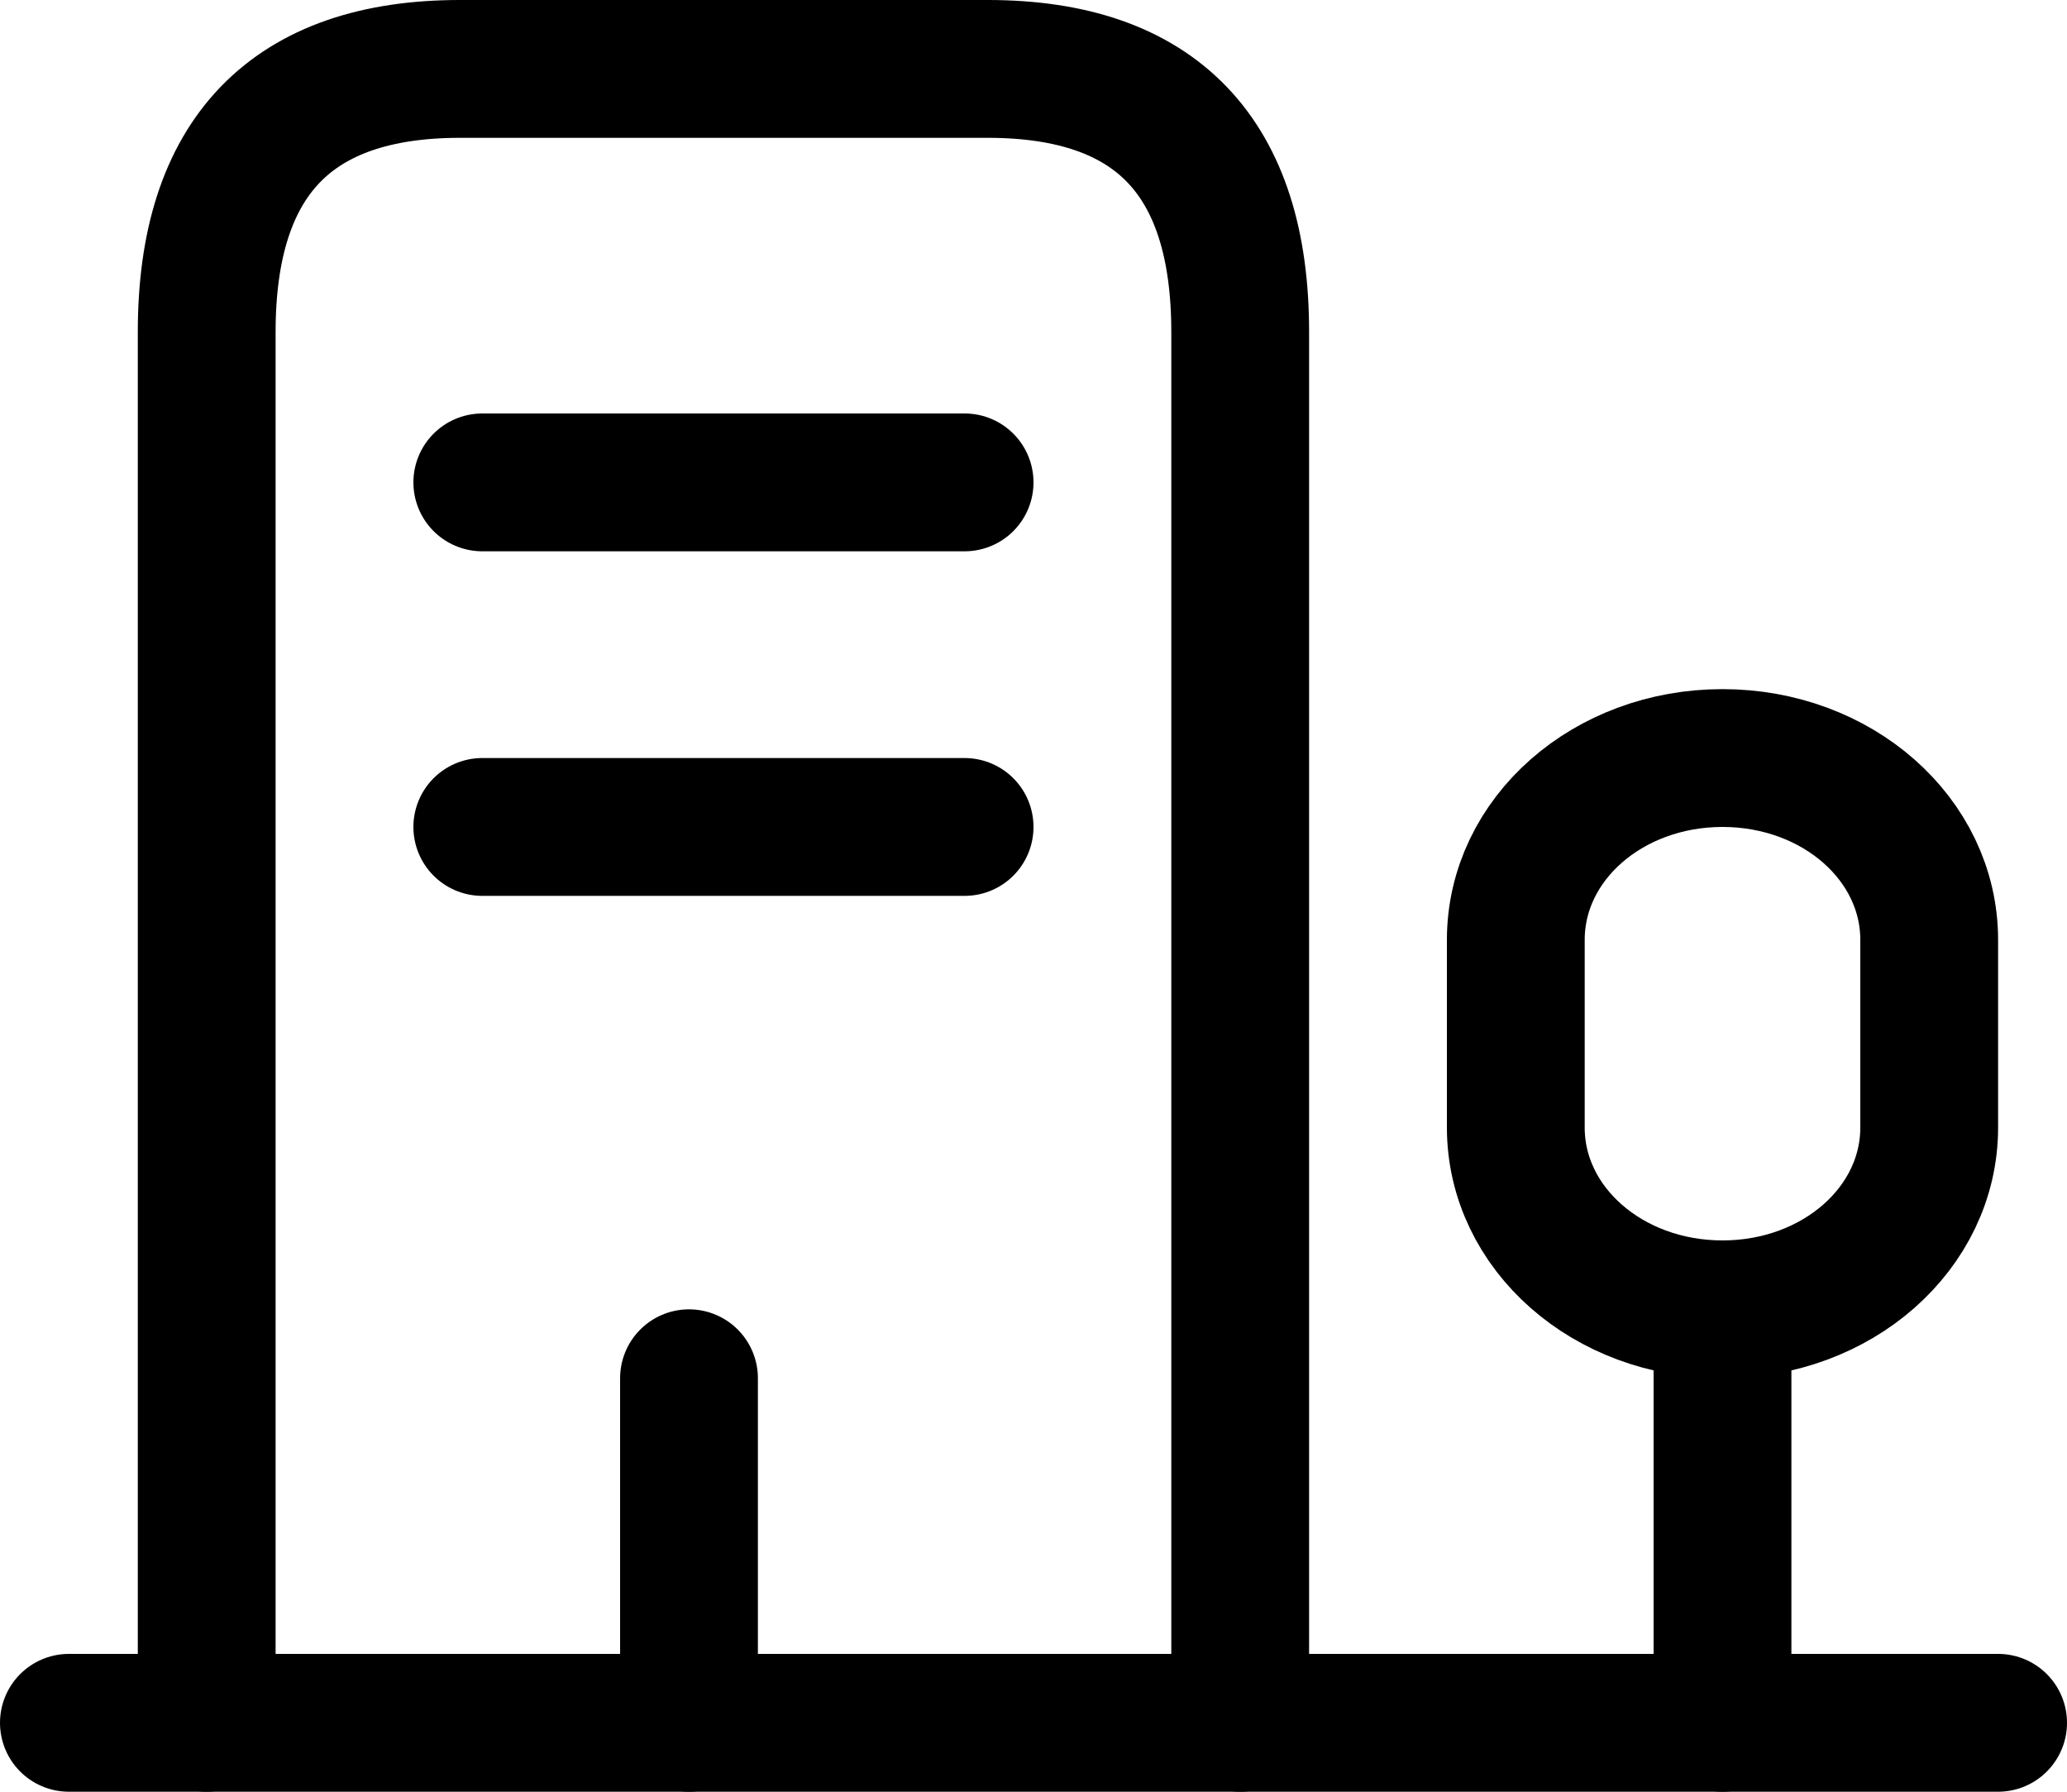 <svg width="30" height="26" viewBox="0 0 30 26" fill="none" xmlns="http://www.w3.org/2000/svg">
<path d="M1 25H29" stroke="black" stroke-width="2" stroke-miterlimit="10" stroke-linecap="round" stroke-linejoin="round"/>
<path d="M25 25V19" stroke="black" stroke-width="2" stroke-miterlimit="10" stroke-linecap="round" stroke-linejoin="round"/>
<path d="M25 11C23.336 11 22 12.175 22 13.639V16.361C22 17.825 23.336 19 25 19C26.664 19 28 17.825 28 16.361V13.639C28 12.175 26.664 11 25 11Z" stroke="black" stroke-width="2" stroke-miterlimit="10" stroke-linecap="round" stroke-linejoin="round"/>
<path d="M3 25V4.817C3 2.276 4.23 1 6.676 1H14.336C16.783 1 18 2.276 18 4.817V25" stroke="black" stroke-width="2" stroke-miterlimit="10" stroke-linecap="round" stroke-linejoin="round"/>
<path d="M7 7H14" stroke="black" stroke-width="2" stroke-miterlimit="10" stroke-linecap="round" stroke-linejoin="round"/>
<path d="M7 12H14" stroke="black" stroke-width="2" stroke-miterlimit="10" stroke-linecap="round" stroke-linejoin="round"/>
<path d="M10 25V20" stroke="black" stroke-width="2" stroke-miterlimit="10" stroke-linecap="round" stroke-linejoin="round"/>
</svg>
